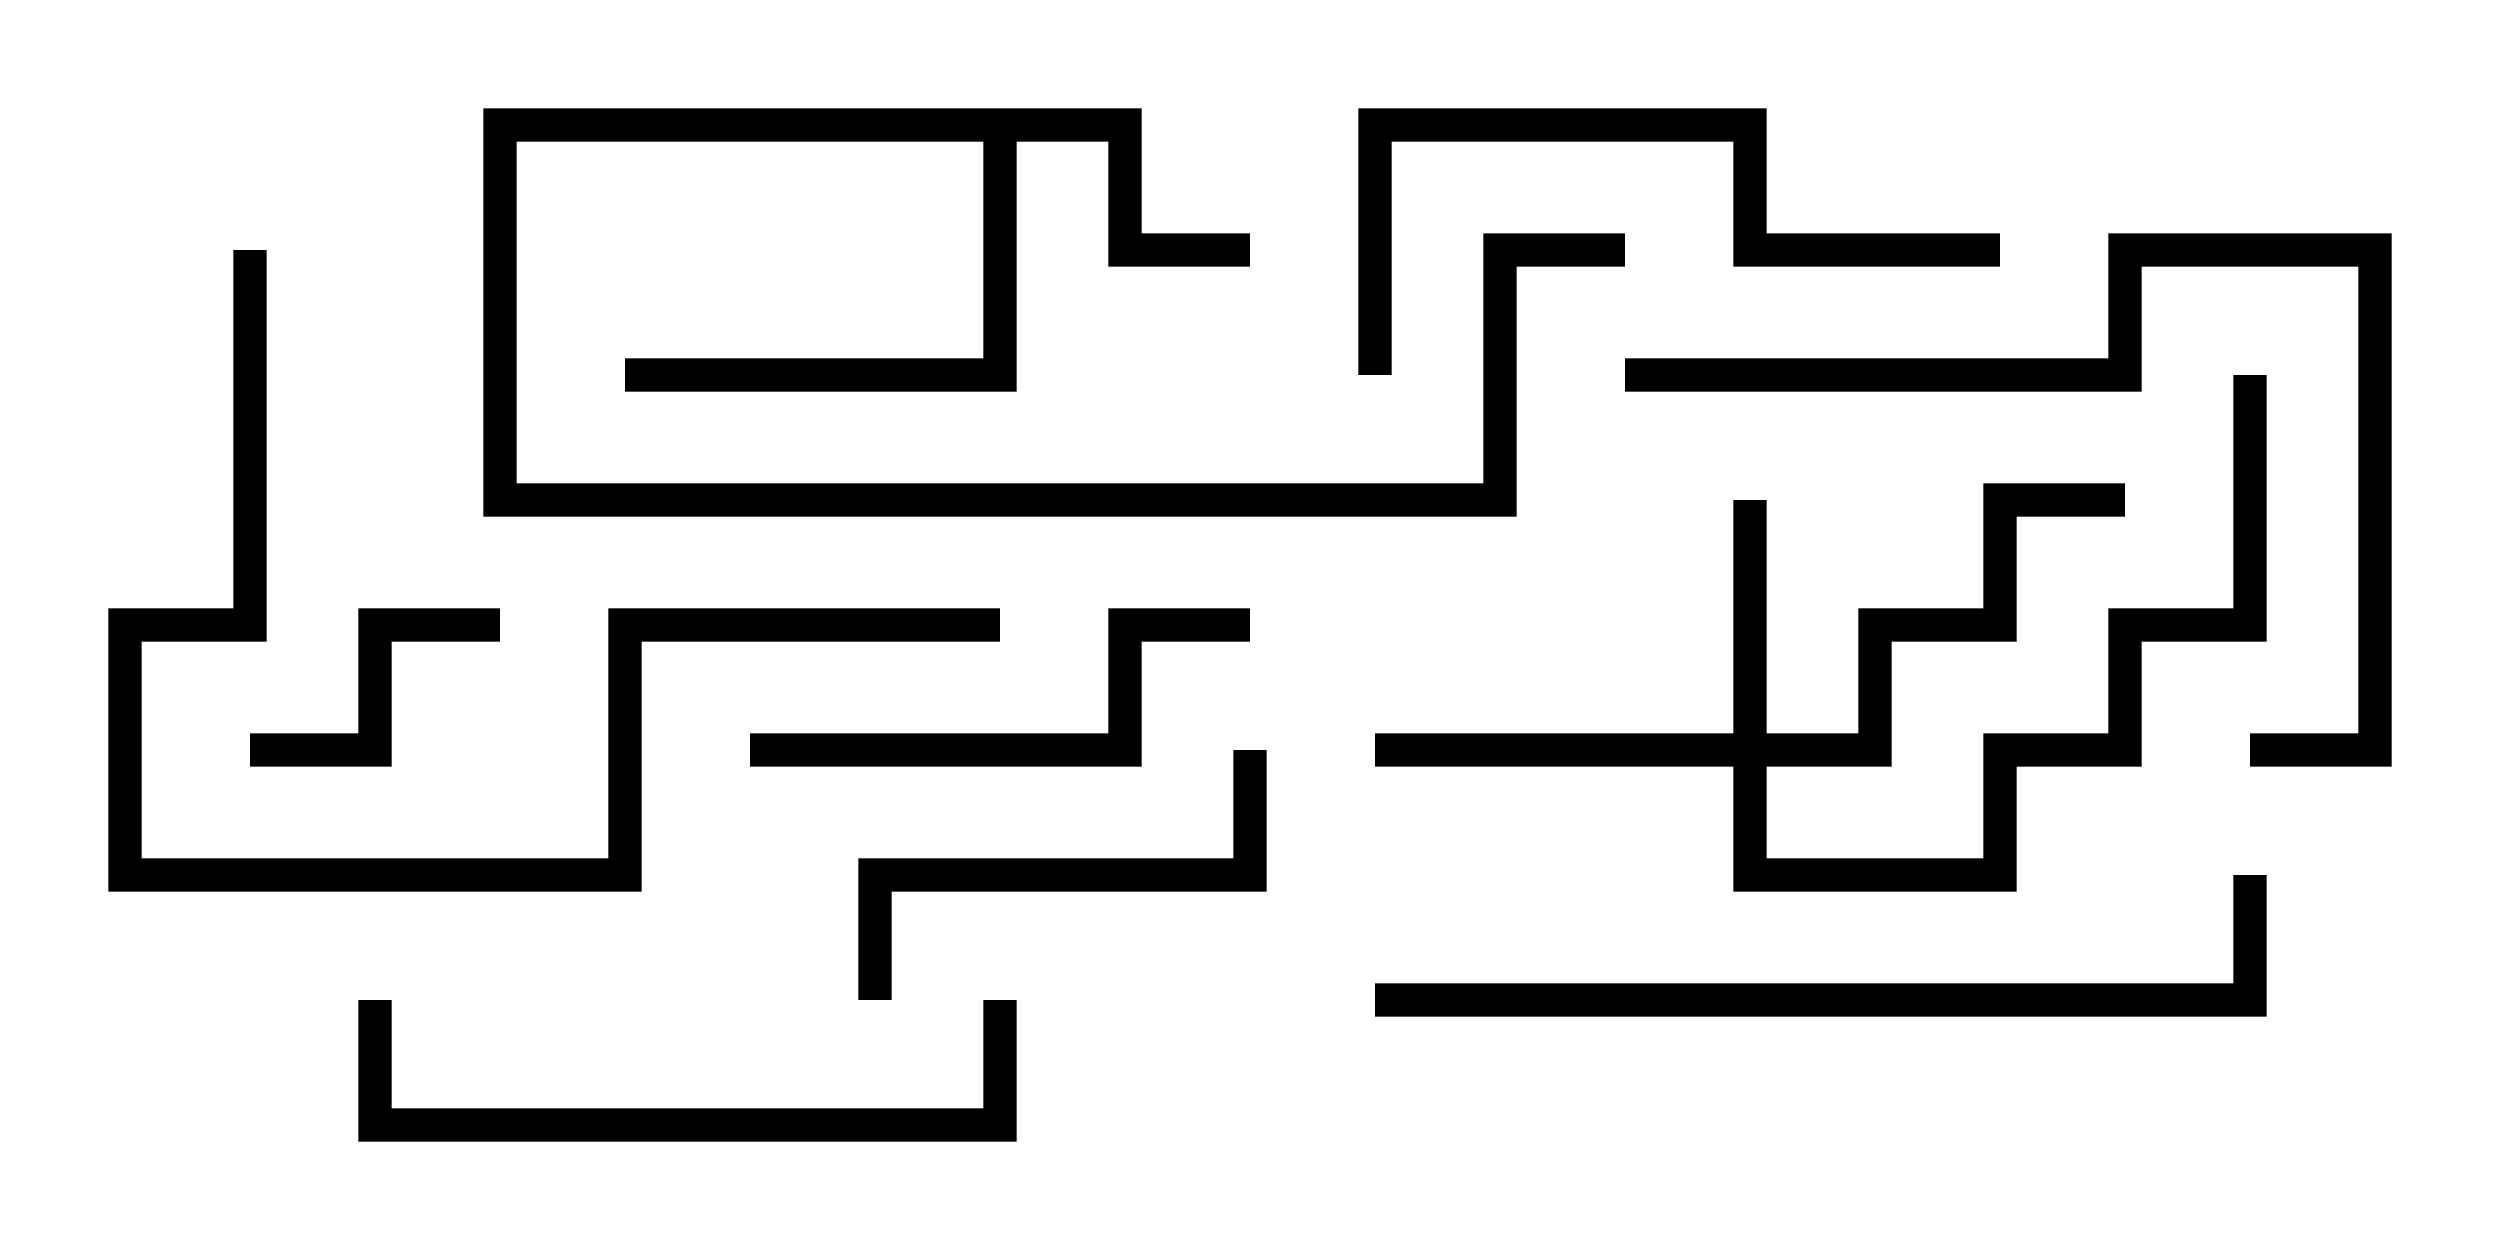 <svg version="1.1" width="30" height="15" xmlns="http://www.w3.org/2000/svg"><path d="M13.7,1.3L13.7,2.8L15,2.8L15,3.2L13.3,3.2L13.3,1.7L12.2,1.7L12.2,4.7L7.5,4.7L7.5,4.3L11.8,4.3L11.8,1.7L6.2,1.7L6.2,5.8L17.8,5.8L17.8,2.8L19.5,2.8L19.5,3.2L18.2,3.2L18.2,6.2L5.8,6.2L5.8,1.3z" stroke="none"/><path d="M20.8,8.8L20.8,6L21.2,6L21.2,8.8L22.3,8.8L22.3,7.3L23.8,7.3L23.8,5.8L25.5,5.8L25.5,6.2L24.2,6.2L24.2,7.7L22.7,7.7L22.7,9.2L21.2,9.2L21.2,10.3L23.8,10.3L23.8,8.8L25.3,8.8L25.3,7.3L26.8,7.3L26.8,4.5L27.2,4.5L27.2,7.7L25.7,7.7L25.7,9.2L24.2,9.2L24.2,10.7L20.8,10.7L20.8,9.2L16.5,9.2L16.5,8.8z" stroke="none"/><path d="M3,9.2L3,8.8L4.3,8.8L4.3,7.3L6,7.3L6,7.7L4.7,7.7L4.7,9.2z" stroke="none"/><path d="M10.7,12L10.3,12L10.3,10.3L14.8,10.3L14.8,9L15.2,9L15.2,10.7L10.7,10.7z" stroke="none"/><path d="M15,7.3L15,7.7L13.7,7.7L13.7,9.2L9,9.2L9,8.8L13.3,8.8L13.3,7.3z" stroke="none"/><path d="M11.8,12L12.2,12L12.2,13.7L4.3,13.7L4.3,12L4.7,12L4.7,13.3L11.8,13.3z" stroke="none"/><path d="M24,2.8L24,3.2L20.8,3.2L20.8,1.7L16.7,1.7L16.7,4.5L16.3,4.5L16.3,1.3L21.2,1.3L21.2,2.8z" stroke="none"/><path d="M27,9.2L27,8.8L28.3,8.8L28.3,3.2L25.7,3.2L25.7,4.7L19.5,4.7L19.5,4.3L25.3,4.3L25.3,2.8L28.7,2.8L28.7,9.2z" stroke="none"/><path d="M2.8,3L3.2,3L3.2,7.7L1.7,7.7L1.7,10.3L7.3,10.3L7.3,7.3L12,7.3L12,7.7L7.7,7.7L7.7,10.7L1.3,10.7L1.3,7.3L2.8,7.3z" stroke="none"/><path d="M16.5,12.2L16.5,11.8L26.8,11.8L26.8,10.5L27.2,10.5L27.2,12.2z" stroke="none"/></svg>